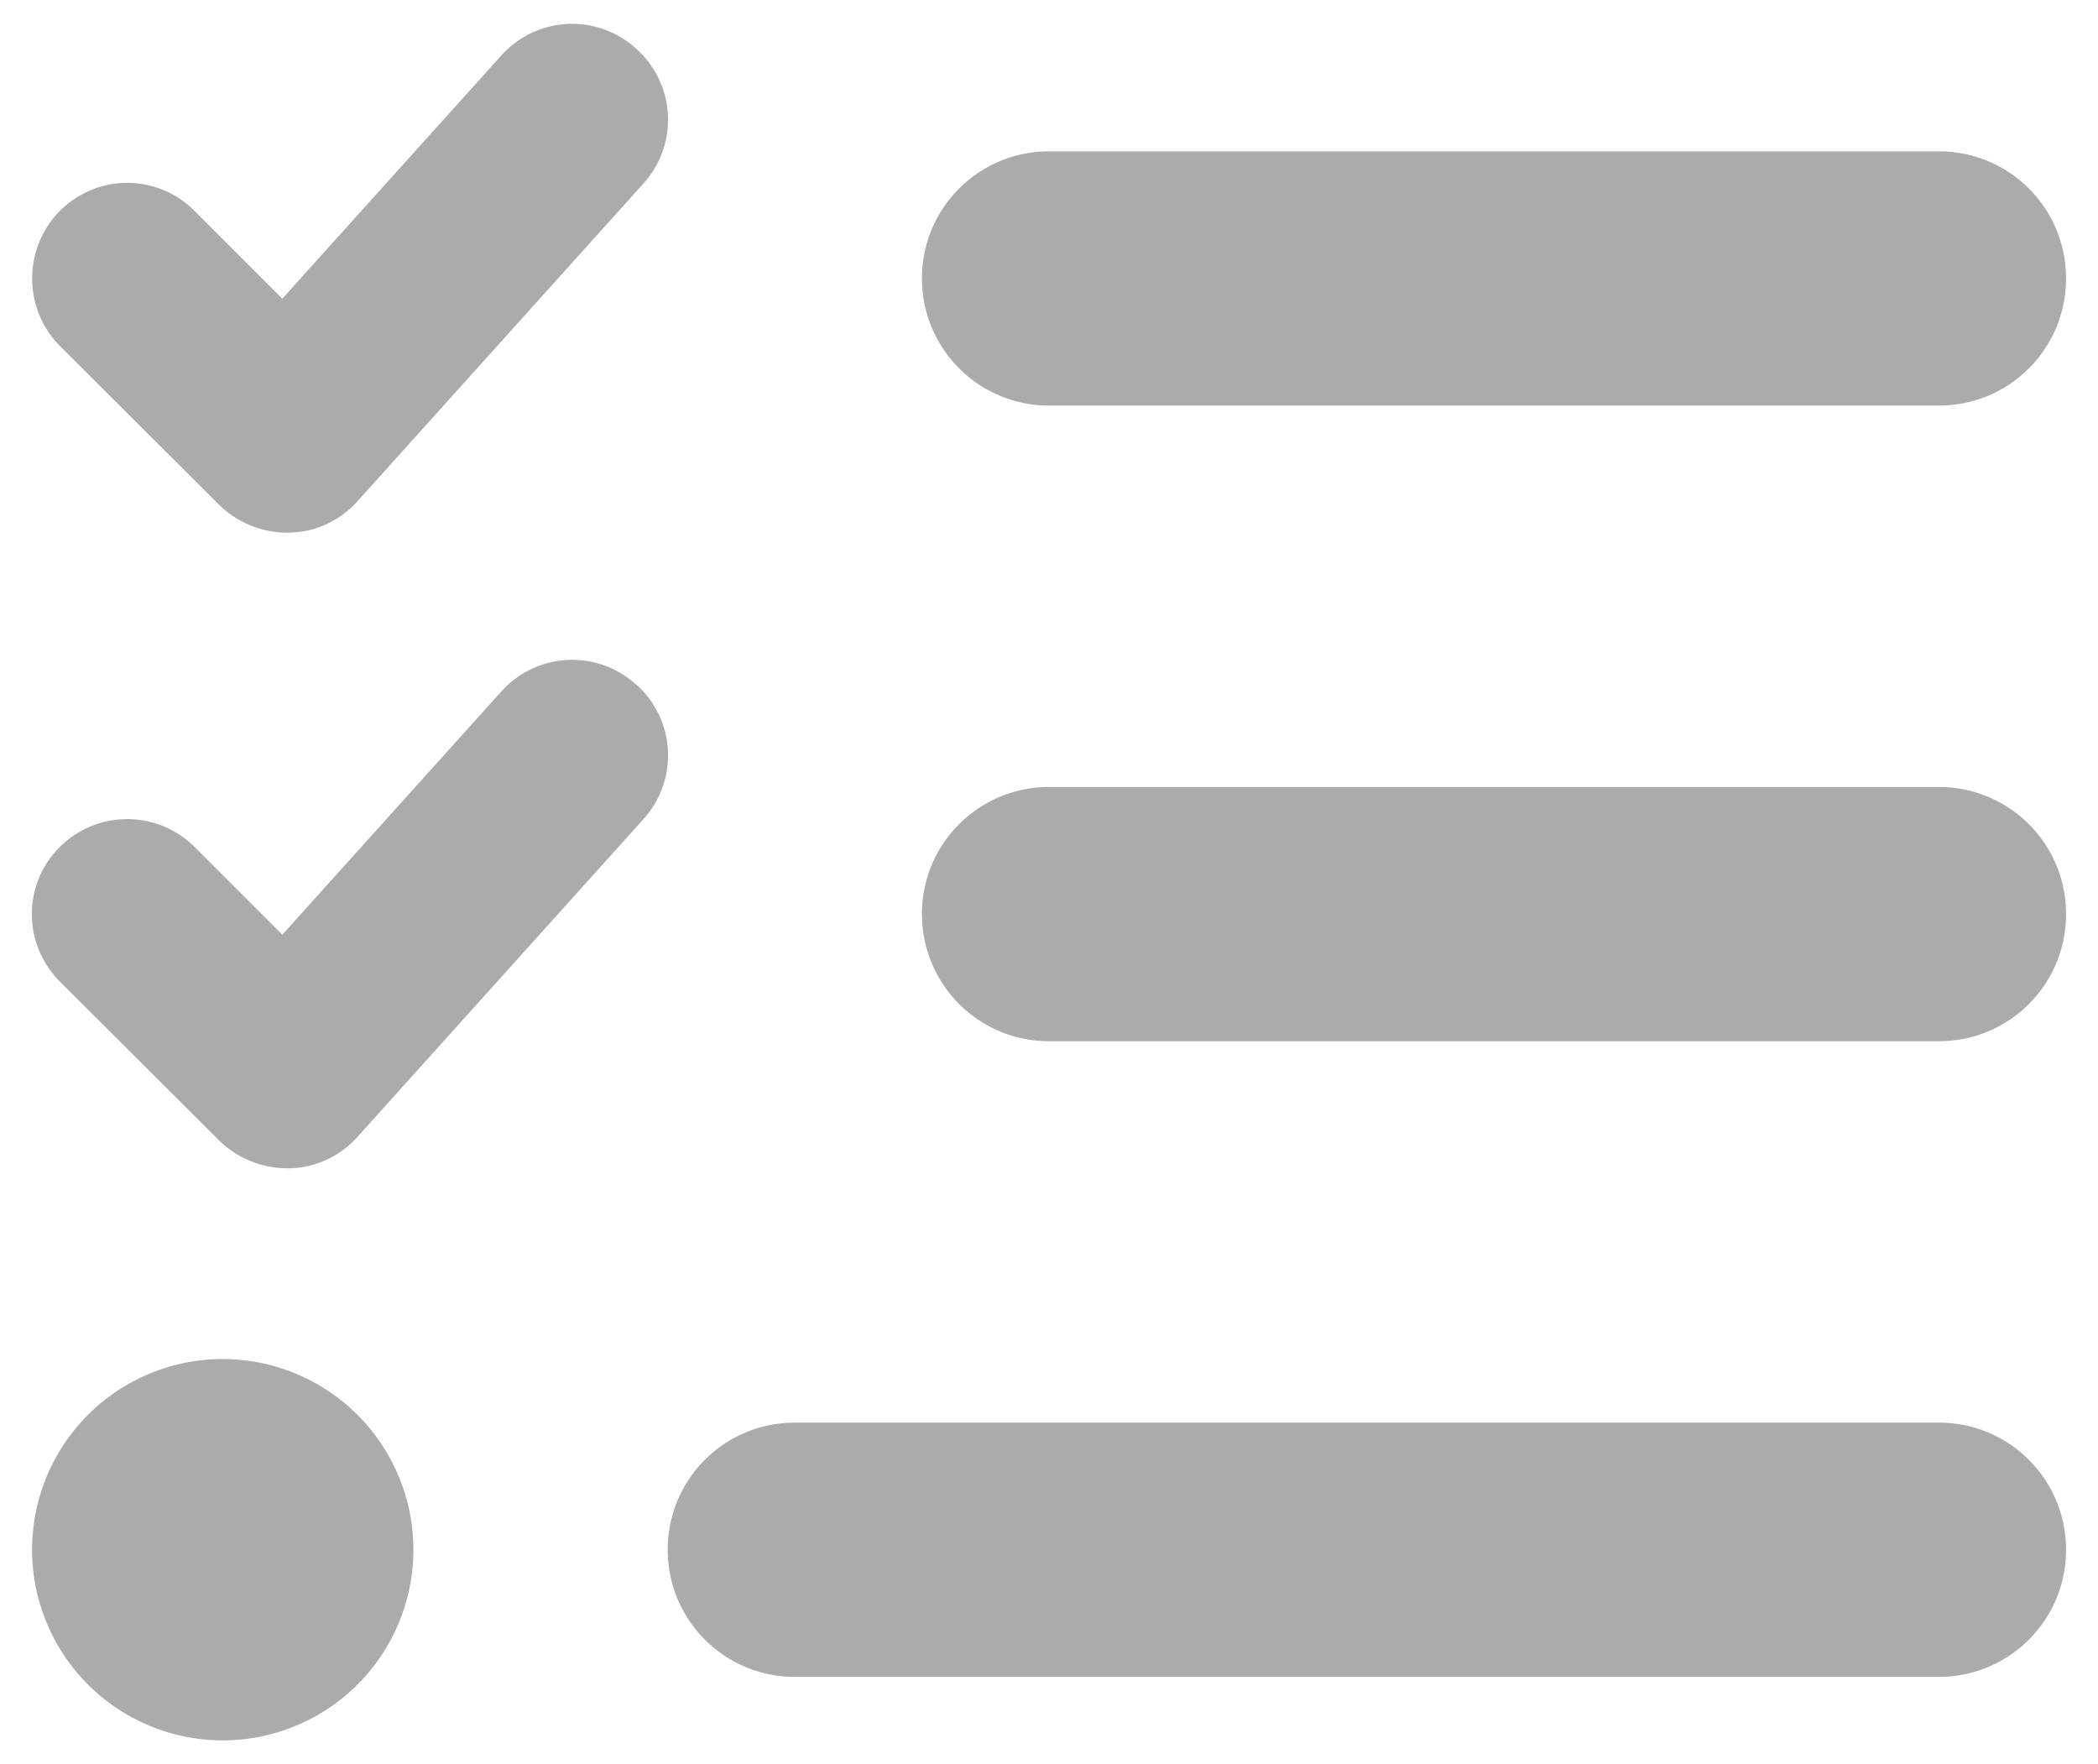 <svg xmlns="http://www.w3.org/2000/svg" width="44" height="37" fill="none" xmlns:v="https://vecta.io/nano"><path d="M13.345 1.024c.825.742.892 2 .15 2.824l-5.999 6.665c-.367.408-.883.65-1.433.658s-1.075-.2-1.466-.583L1.256 7.256c-.775-.783-.775-2.05 0-2.833a1.99 1.99 0 0 1 2.824 0l1.841 1.841 4.591-5.099c.742-.825 2-.891 2.824-.15l.008.008zm0 13.331c.825.742.892 2 .15 2.824l-5.999 6.665c-.367.408-.883.65-1.433.658s-1.075-.2-1.466-.583l-3.341-3.333c-.783-.783-.783-2.05 0-2.824a2 2 0 0 1 2.824 0l1.841 1.841 4.591-5.099c.742-.825 2-.892 2.824-.15h.008zm5.99-8.515c0-1.475 1.192-2.666 2.666-2.666h18.663c1.475 0 2.666 1.191 2.666 2.666s-1.191 2.666-2.666 2.666H22.002c-1.475 0-2.666-1.191-2.666-2.666zm0 13.331c0-1.475 1.192-2.666 2.666-2.666h18.663c1.475 0 2.666 1.191 2.666 2.666s-1.191 2.666-2.666 2.666H22.002c-1.475 0-2.666-1.192-2.666-2.666zm-5.332 13.331c0-1.475 1.191-2.666 2.666-2.666h23.995c1.475 0 2.666 1.192 2.666 2.666s-1.191 2.666-2.666 2.666H16.67c-1.475 0-2.666-1.191-2.666-2.666zm-9.332-3.999a4 4 0 0 1 3.999 3.999A4 4 0 0 1 4.672 36.5a4 4 0 0 1-3.999-3.999 4 4 0 0 1 3.999-3.999z" fill="#ababab"/></svg>